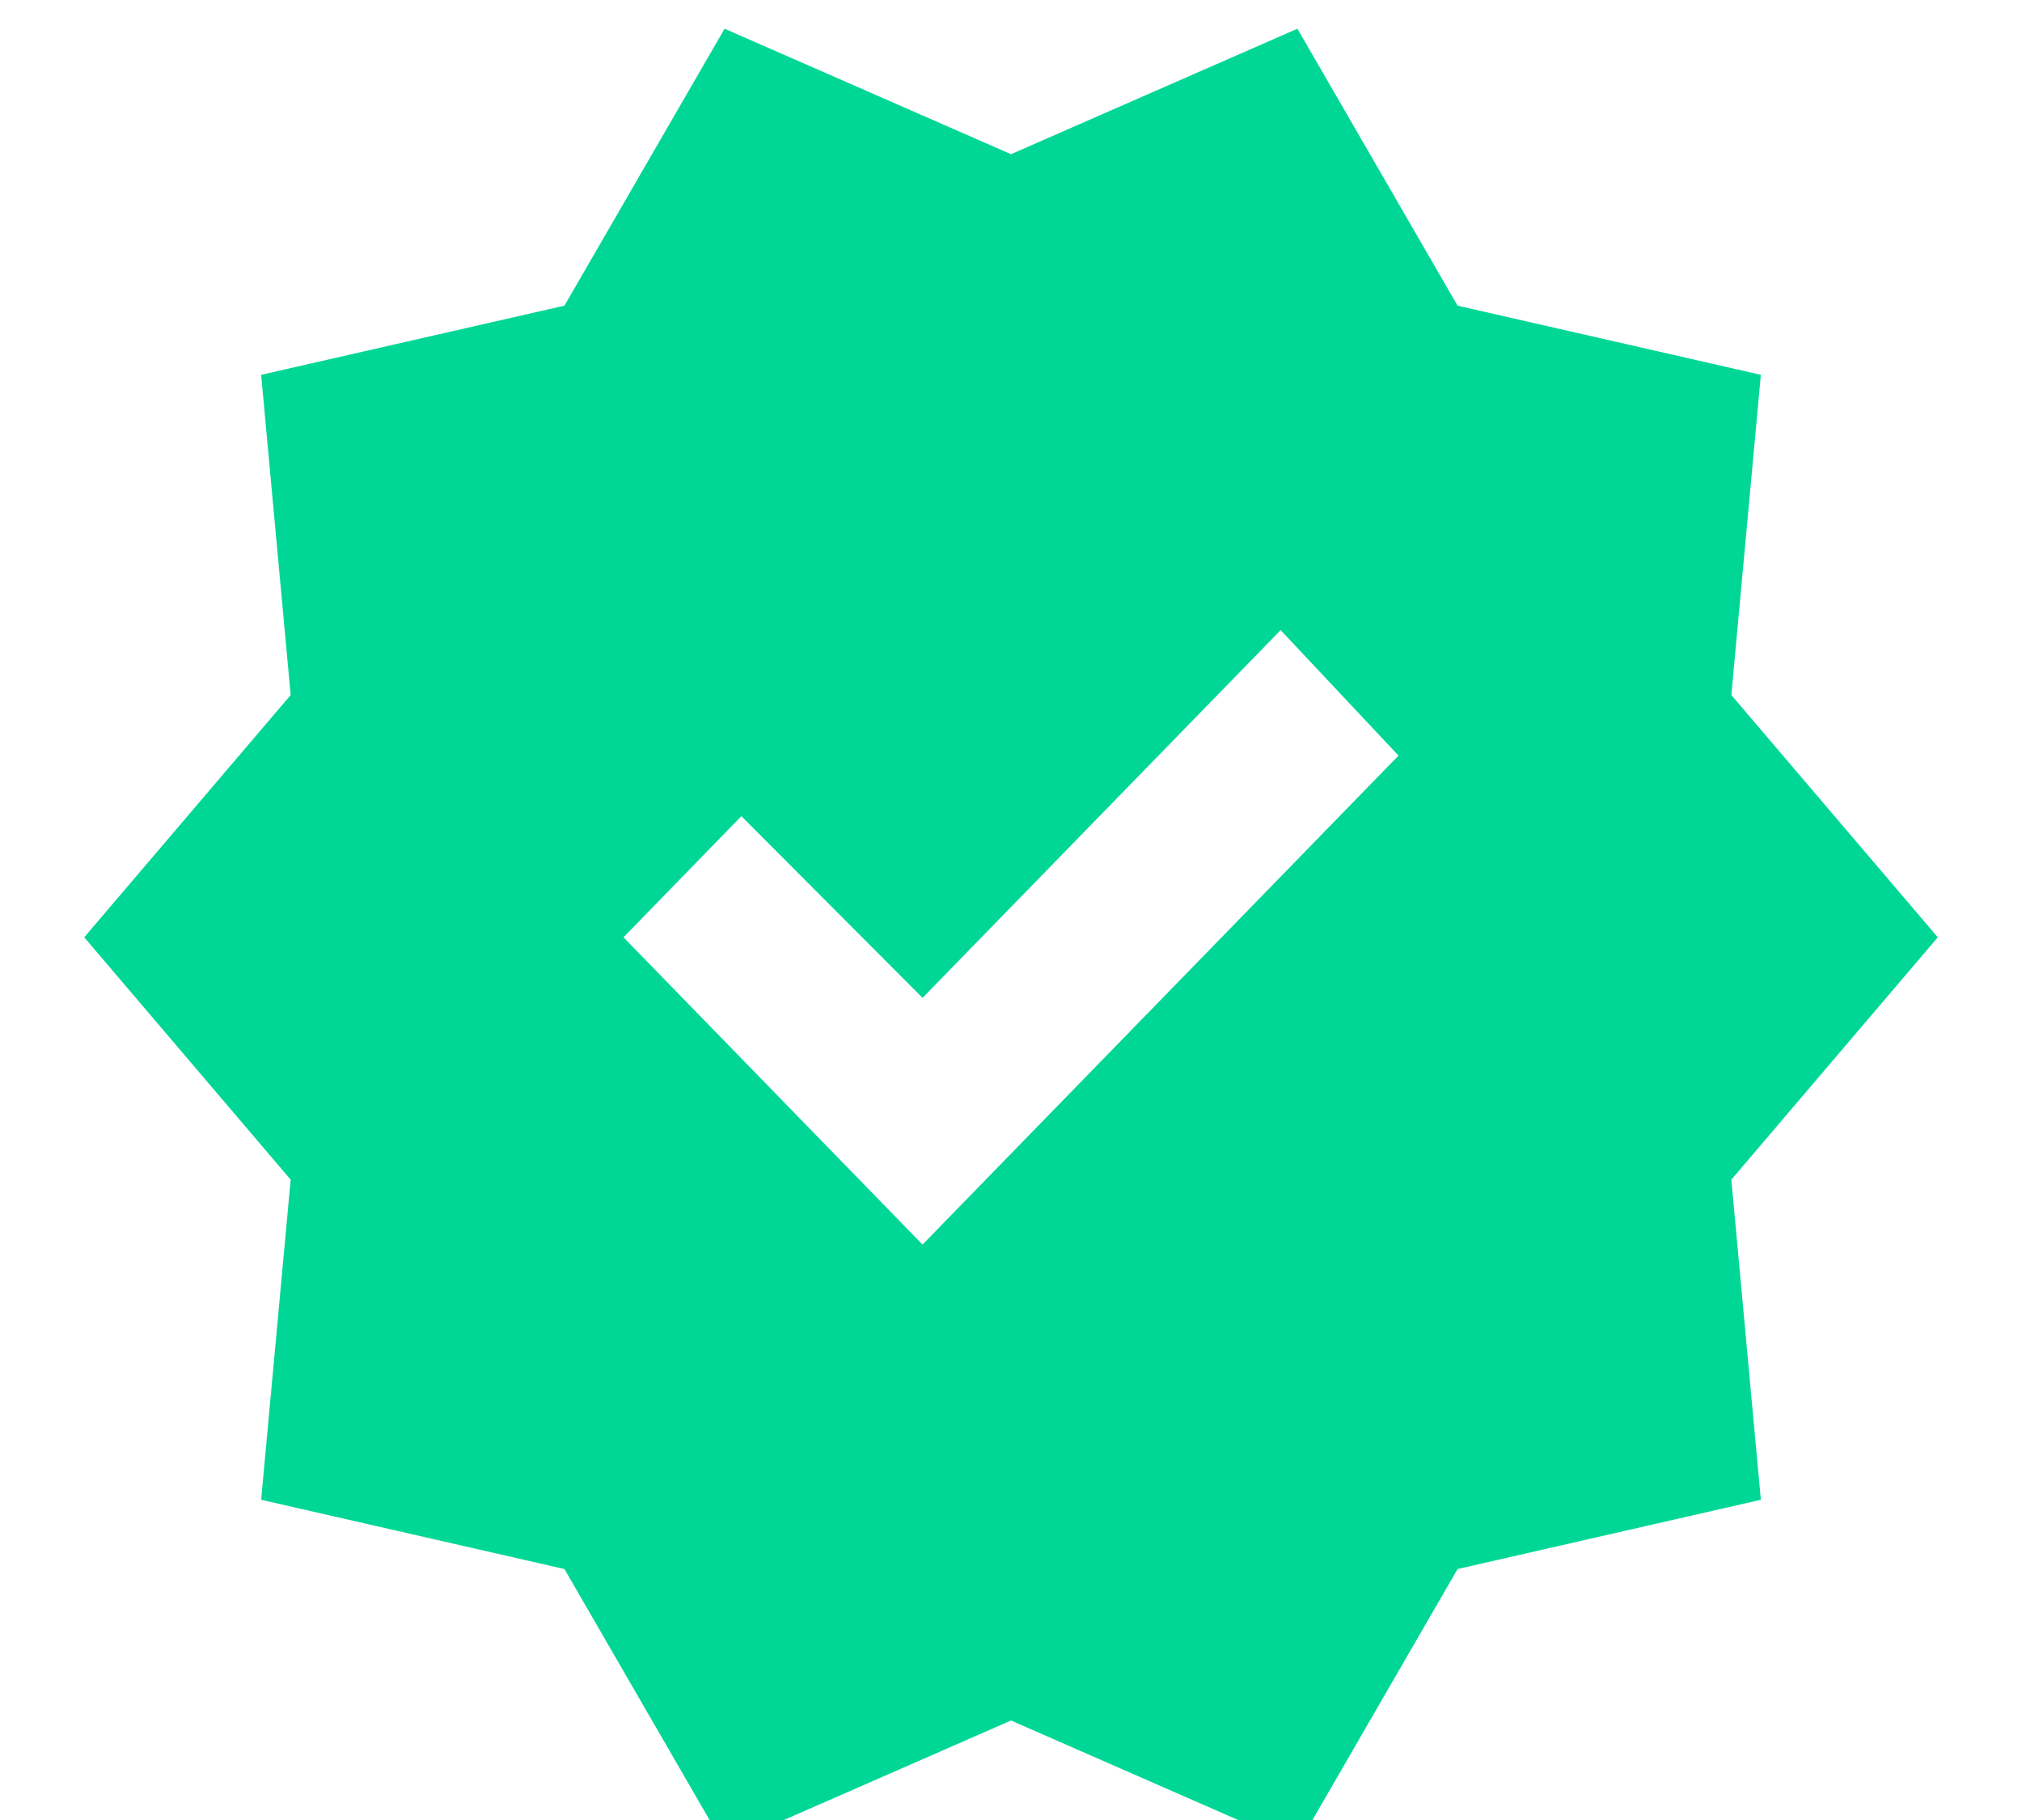 <svg width="20" height="18" viewBox="0 0 20 18" fill="none" xmlns="http://www.w3.org/2000/svg">
<path d="M7.167 18.257L5.583 15.518L2.583 14.833L2.875 11.667L0.833 9.27L2.875 6.874L2.583 3.707L5.583 3.023L7.167 0.284L10 1.525L12.833 0.284L14.417 3.023L17.417 3.707L17.125 6.874L19.167 9.27L17.125 11.667L17.417 14.833L14.417 15.518L12.833 18.257L10 17.016L7.167 18.257ZM9.125 12.309L13.833 7.473L12.667 6.232L9.125 9.869L7.333 8.072L6.167 9.27L9.125 12.309Z" fill="#00D796"/>
</svg>
